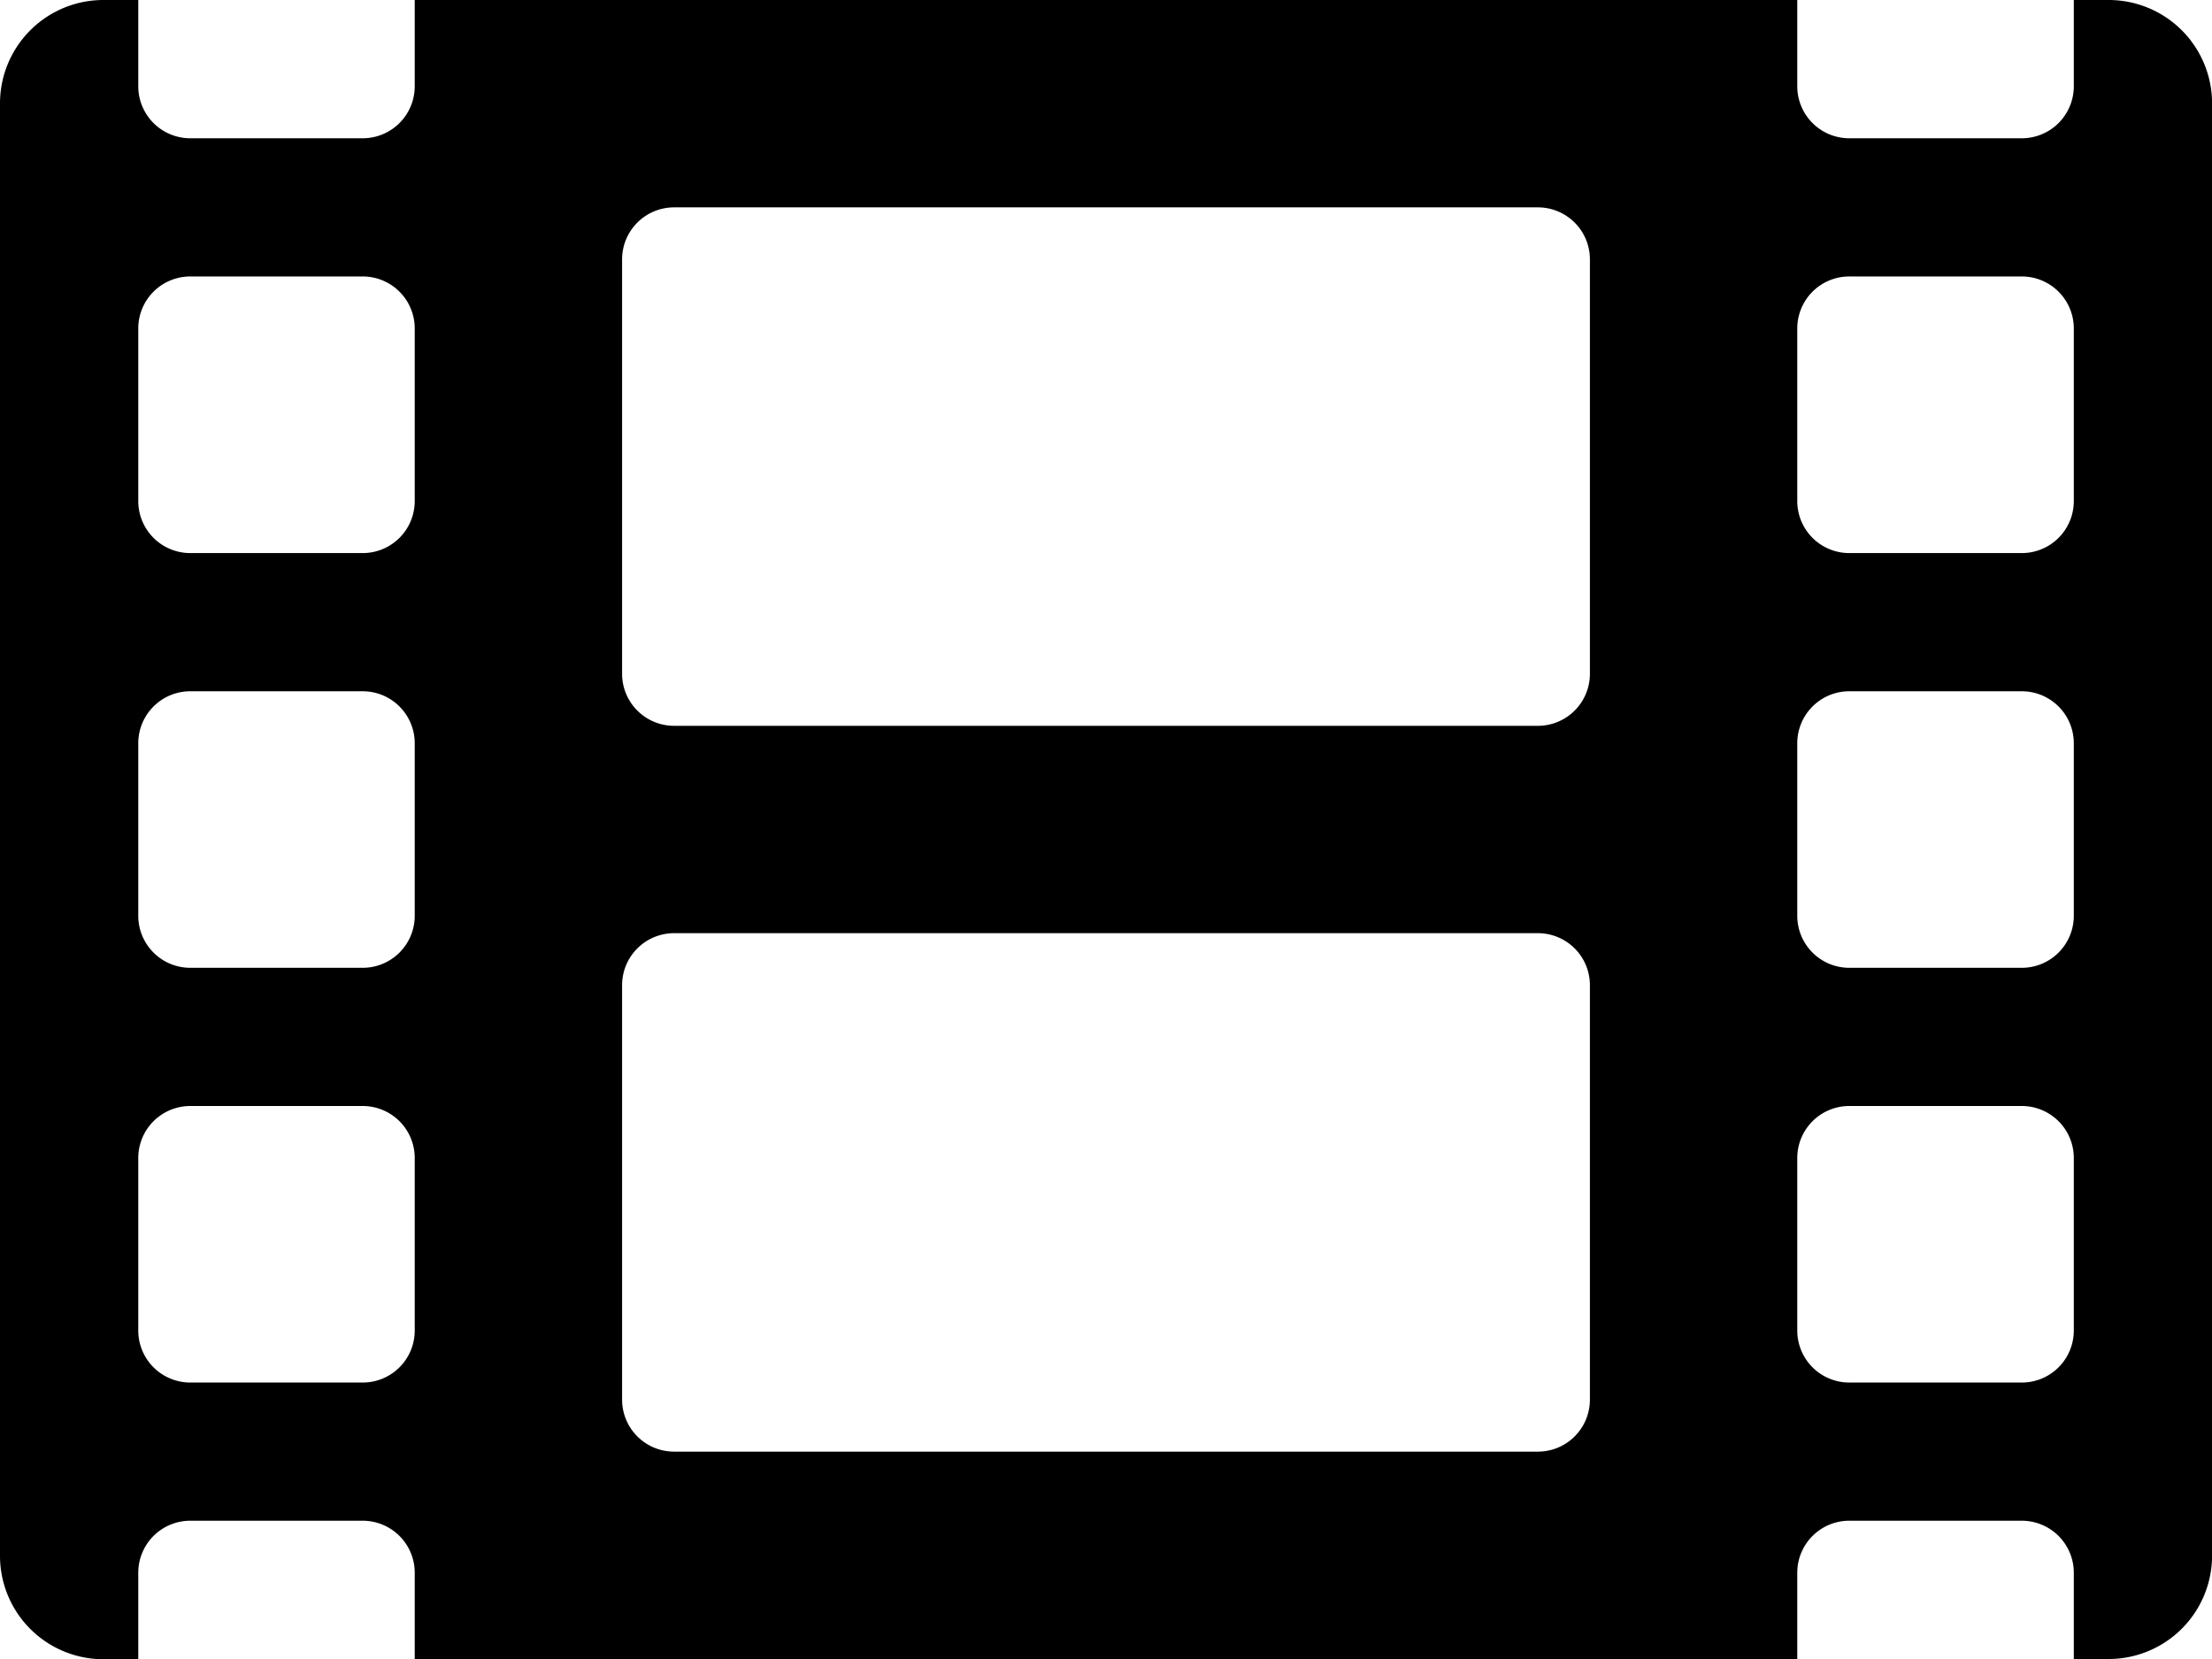 <svg xmlns="http://www.w3.org/2000/svg" width="28.492" height="21.369" viewBox="0 0 28.492 21.369">
  <g id="film" style="isolation: isolate">
    <path id="film-2" data-name="film" d="M27.157,64h-.445v1.113a.67.67,0,0,1-.668.668H23.818a.67.67,0,0,1-.668-.668V64H5.342v1.113a.67.67,0,0,1-.668.668H2.449a.67.67,0,0,1-.668-.668V64H1.336A1.332,1.332,0,0,0,0,65.336v18.7a1.332,1.332,0,0,0,1.336,1.336h.445V84.256a.67.67,0,0,1,.668-.668H4.674a.67.67,0,0,1,.668.668v1.113H23.15V84.256a.67.67,0,0,1,.668-.668h2.226a.67.67,0,0,1,.668.668v1.113h.445a1.332,1.332,0,0,0,1.336-1.336v-18.7A1.332,1.332,0,0,0,27.157,64ZM5.342,81.14a.67.67,0,0,1-.668.668H2.449a.67.67,0,0,1-.668-.668V78.914a.67.67,0,0,1,.668-.668H4.674a.67.67,0,0,1,.668.668Zm0-5.342a.67.67,0,0,1-.668.668H2.449a.67.67,0,0,1-.668-.668V73.572a.67.67,0,0,1,.668-.668H4.674a.67.67,0,0,1,.668.668Zm0-5.342a.67.67,0,0,1-.668.668H2.449a.67.67,0,0,1-.668-.668V68.229a.67.67,0,0,1,.668-.668H4.674a.67.67,0,0,1,.668.668ZM20.479,82.03a.67.67,0,0,1-.668.668H8.681a.67.67,0,0,1-.668-.668V76.688a.67.67,0,0,1,.668-.668h11.13a.67.67,0,0,1,.668.668Zm0-9.349a.67.67,0,0,1-.668.668H8.681a.67.67,0,0,1-.668-.668V67.339a.67.67,0,0,1,.668-.668h11.13a.67.67,0,0,1,.668.668Zm6.233,8.459a.67.67,0,0,1-.668.668H23.818a.67.67,0,0,1-.668-.668V78.914a.67.67,0,0,1,.668-.668h2.226a.67.67,0,0,1,.668.668Zm0-5.342a.67.67,0,0,1-.668.668H23.818a.67.67,0,0,1-.668-.668V73.572a.67.67,0,0,1,.668-.668h2.226a.67.67,0,0,1,.668.668Zm0-5.342a.67.67,0,0,1-.668.668H23.818a.67.67,0,0,1-.668-.668V68.229a.67.67,0,0,1,.668-.668h2.226a.67.67,0,0,1,.668.668Z" transform="translate(0 -64)"/>
  </g>
</svg>
